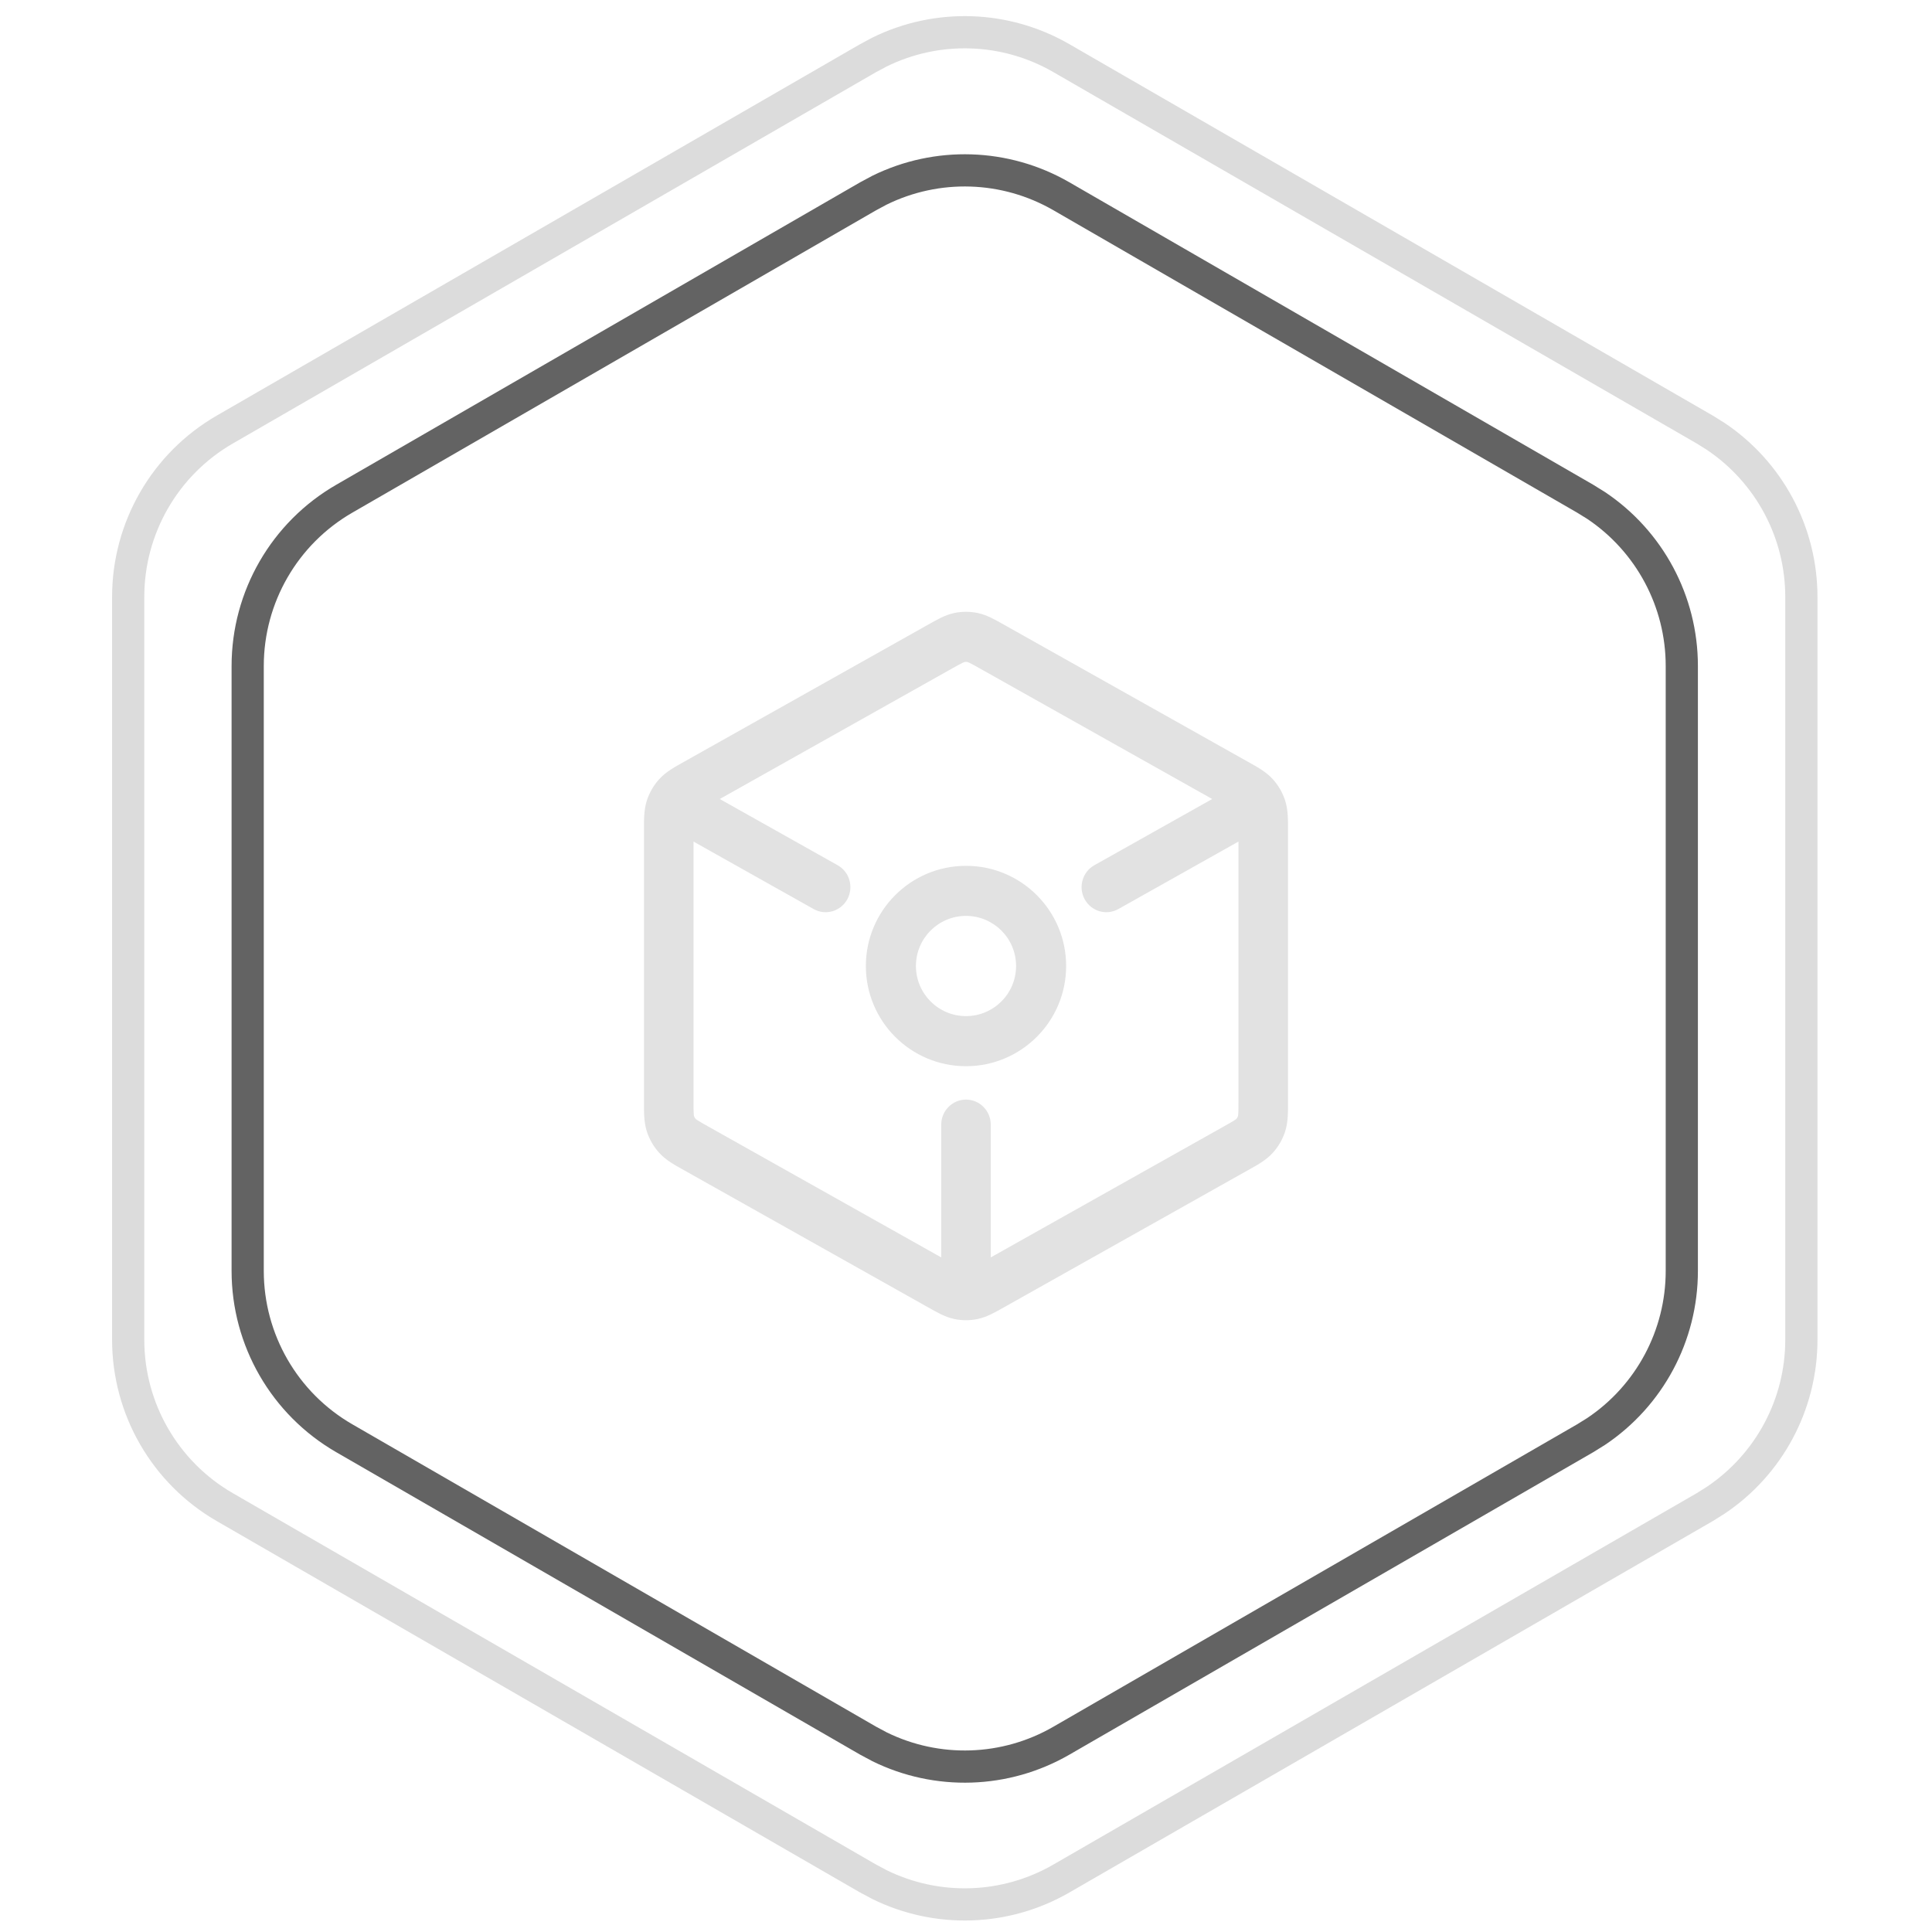 <svg width="60" height="60" viewBox="0 0 60 60" fill="none" xmlns="http://www.w3.org/2000/svg">
<path d="M51.73 20.683C51.73 18.841 50.809 17.13 49.292 16.114L48.98 15.921L32.712 6.528C31.116 5.607 29.174 5.549 27.535 6.355L27.212 6.528L10.942 15.921C9.24 16.903 8.192 18.719 8.192 20.683V39.469C8.192 41.434 9.24 43.251 10.942 44.233L27.212 53.626L27.535 53.799C29.174 54.605 31.116 54.547 32.712 53.626L48.98 44.233L49.292 44.039C50.809 43.023 51.73 41.312 51.73 39.469V20.683ZM52.73 39.469C52.73 41.647 51.641 43.669 49.848 44.87L49.48 45.099L33.212 54.492C31.326 55.581 29.03 55.649 27.093 54.696L26.712 54.492L10.442 45.099C8.431 43.938 7.192 41.792 7.192 39.469V20.683C7.192 18.361 8.431 16.215 10.442 15.055L26.712 5.662L27.093 5.458C29.03 4.505 31.326 4.573 33.212 5.662L49.48 15.055L49.848 15.284C51.641 16.485 52.73 18.506 52.73 20.683V39.469Z" fill="#636363"/>
<path d="M55.443 18.537C55.443 16.694 54.52 14.983 53.003 13.967L52.693 13.773L32.711 2.238C31.116 1.317 29.174 1.259 27.535 2.065L27.211 2.238L7.231 13.773C5.529 14.755 4.481 16.572 4.481 18.537V41.608C4.481 43.573 5.529 45.389 7.231 46.372L27.211 57.907L27.535 58.08C29.174 58.885 31.116 58.828 32.711 57.907L52.693 46.372L53.003 46.177C54.52 45.161 55.443 43.45 55.443 41.608V18.537ZM56.443 41.608C56.443 43.785 55.353 45.807 53.56 47.008L53.193 47.238L33.211 58.773C31.326 59.861 29.031 59.929 27.094 58.977L26.711 58.773L6.731 47.238C4.72 46.077 3.481 43.93 3.481 41.608V18.537C3.481 16.214 4.72 14.068 6.731 12.907L26.711 1.372L27.094 1.167C29.031 0.215 31.326 0.283 33.211 1.372L53.193 12.907L53.56 13.136C55.353 14.337 56.443 16.359 56.443 18.537V41.608Z" fill="#8A8A8A" fill-opacity="0.3"/>
<path d="M38.461 26.136L34.732 28.231C34.361 28.44 33.893 28.305 33.687 27.929C33.48 27.554 33.614 27.079 33.985 26.871L37.646 24.814L30.424 20.756C30.271 20.67 30.183 20.622 30.116 20.589C30.076 20.57 30.058 20.562 30.052 20.561C30.018 20.553 29.982 20.553 29.948 20.561C29.942 20.562 29.924 20.57 29.884 20.589C29.816 20.622 29.729 20.67 29.576 20.756L22.353 24.814L26.015 26.871C26.386 27.079 26.519 27.554 26.313 27.929C26.107 28.305 25.639 28.44 25.267 28.231L21.538 26.136V34.21C21.538 34.397 21.539 34.503 21.544 34.583C21.546 34.63 21.55 34.65 21.552 34.657C21.563 34.692 21.582 34.725 21.607 34.752C21.612 34.756 21.628 34.77 21.667 34.794C21.733 34.837 21.826 34.889 21.987 34.98L29.231 39.05V34.927C29.231 34.498 29.575 34.149 30 34.149C30.425 34.149 30.769 34.498 30.769 34.927V39.05L38.012 34.98C38.174 34.889 38.266 34.837 38.333 34.794C38.372 34.77 38.388 34.756 38.393 34.752C38.418 34.725 38.437 34.692 38.448 34.657C38.45 34.65 38.453 34.63 38.456 34.583C38.461 34.503 38.461 34.397 38.461 34.21V26.136ZM40 34.21C40 34.512 40.009 34.84 39.909 35.145C39.829 35.39 39.698 35.615 39.525 35.805C39.309 36.042 39.02 36.194 38.76 36.34L31.171 40.604C30.923 40.743 30.658 40.901 30.361 40.963C30.123 41.013 29.877 41.013 29.638 40.963C29.341 40.901 29.076 40.743 28.829 40.604L21.24 36.34C20.979 36.194 20.691 36.042 20.475 35.805C20.302 35.615 20.17 35.39 20.09 35.145C19.991 34.84 20 34.512 20 34.21V25.791C20 25.489 19.99 25.161 20.09 24.855C20.17 24.61 20.302 24.385 20.475 24.195C20.691 23.958 20.979 23.807 21.24 23.66L28.829 19.396C29.076 19.257 29.341 19.099 29.638 19.037C29.877 18.988 30.123 18.988 30.361 19.037C30.658 19.099 30.923 19.257 31.171 19.396L38.76 23.66C39.02 23.807 39.309 23.958 39.525 24.195C39.698 24.385 39.829 24.61 39.909 24.855C40.009 25.161 40 25.489 40 25.791V34.21Z" fill="#E2E2E2"/>
<path d="M31.555 30C31.555 29.141 30.859 28.444 30 28.444C29.141 28.444 28.445 29.141 28.445 30C28.445 30.859 29.141 31.556 30 31.556C30.859 31.556 31.555 30.859 31.555 30ZM33.11 30C33.11 31.718 31.717 33.112 30 33.112C28.282 33.112 26.89 31.718 26.89 30C26.89 28.282 28.282 26.889 30 26.889C31.717 26.889 33.11 28.282 33.11 30Z" fill="#E2E2E2"/>
</svg>
